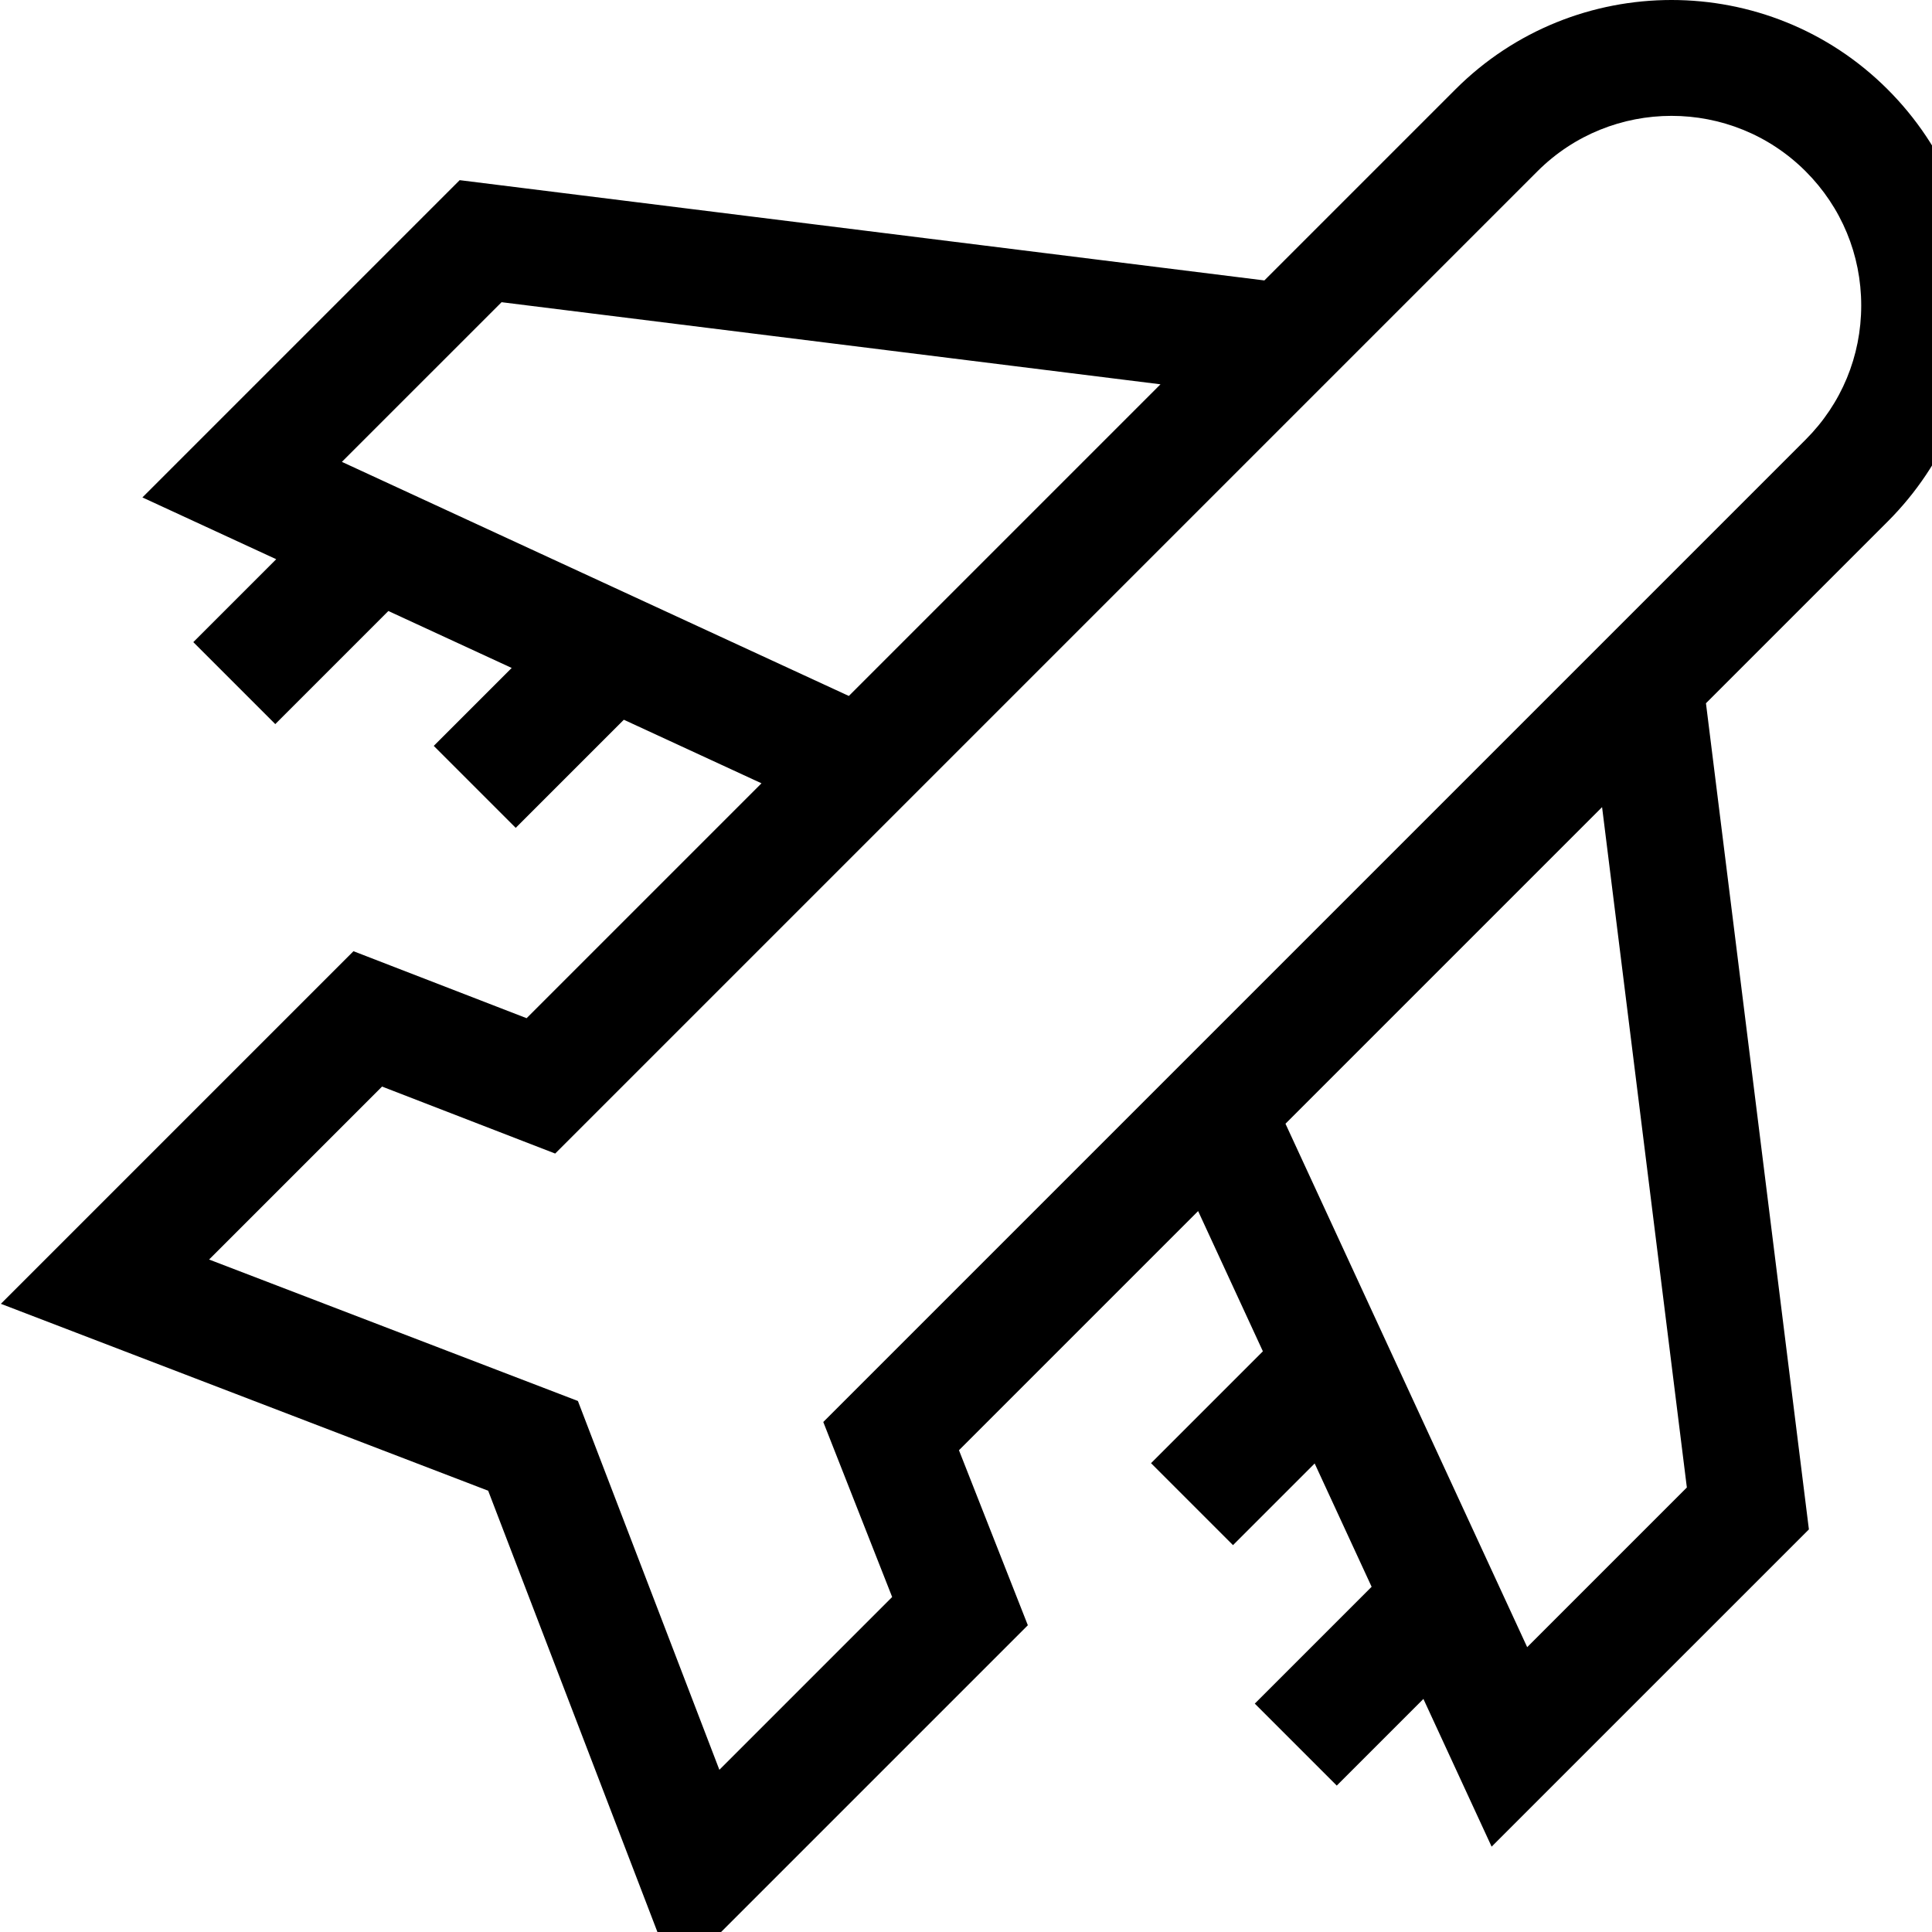 <svg id="Capa_1" enable-background="new 0 0 511.907 511.907" viewBox="0 0 500 500"  xmlns="http://www.w3.org/2000/svg">
    <g><path d="m511.681 79.056c0-21.126-8.227-40.988-23.166-55.927-30.838-30.839-81.017-30.839-111.854 0l-49.446 49.446-208.254-25.949-82.108 82.108 34.632 15.992-21.458 21.458 21.213 21.213 29.269-29.269 31.916 14.738-20.169 20.169 21.213 21.213 27.98-27.98 35.622 16.45-60.788 60.788-44.804-17.334-91.253 91.253 126.111 48.371 48.371 126.111 91.295-91.295-17.824-45.293 61.894-61.894 16.759 36.292-28.949 28.949 21.213 21.213 21.138-21.138 14.738 31.916-30.237 30.238 21.213 21.213 22.427-22.427 17.655 38.232 82.109-82.108-26.641-213.803 47.017-47.017c14.939-14.94 23.166-34.802 23.166-55.929zm-423.199 40.475 41.323-41.322 170.528 21.248-80.656 80.656zm348.074 265.43-41.323 41.323-62.554-135.464 81.937-81.937zm30.746-271.19-254.238 254.238 17.824 45.293-44.717 44.718-36.609-95.447-95.446-36.609 44.761-44.761 44.804 17.334 254.193-254.195c19.142-19.142 50.287-19.142 69.429 0 9.272 9.273 14.379 21.601 14.379 34.714s-5.107 25.442-14.38 34.715z"/></g>
</svg>